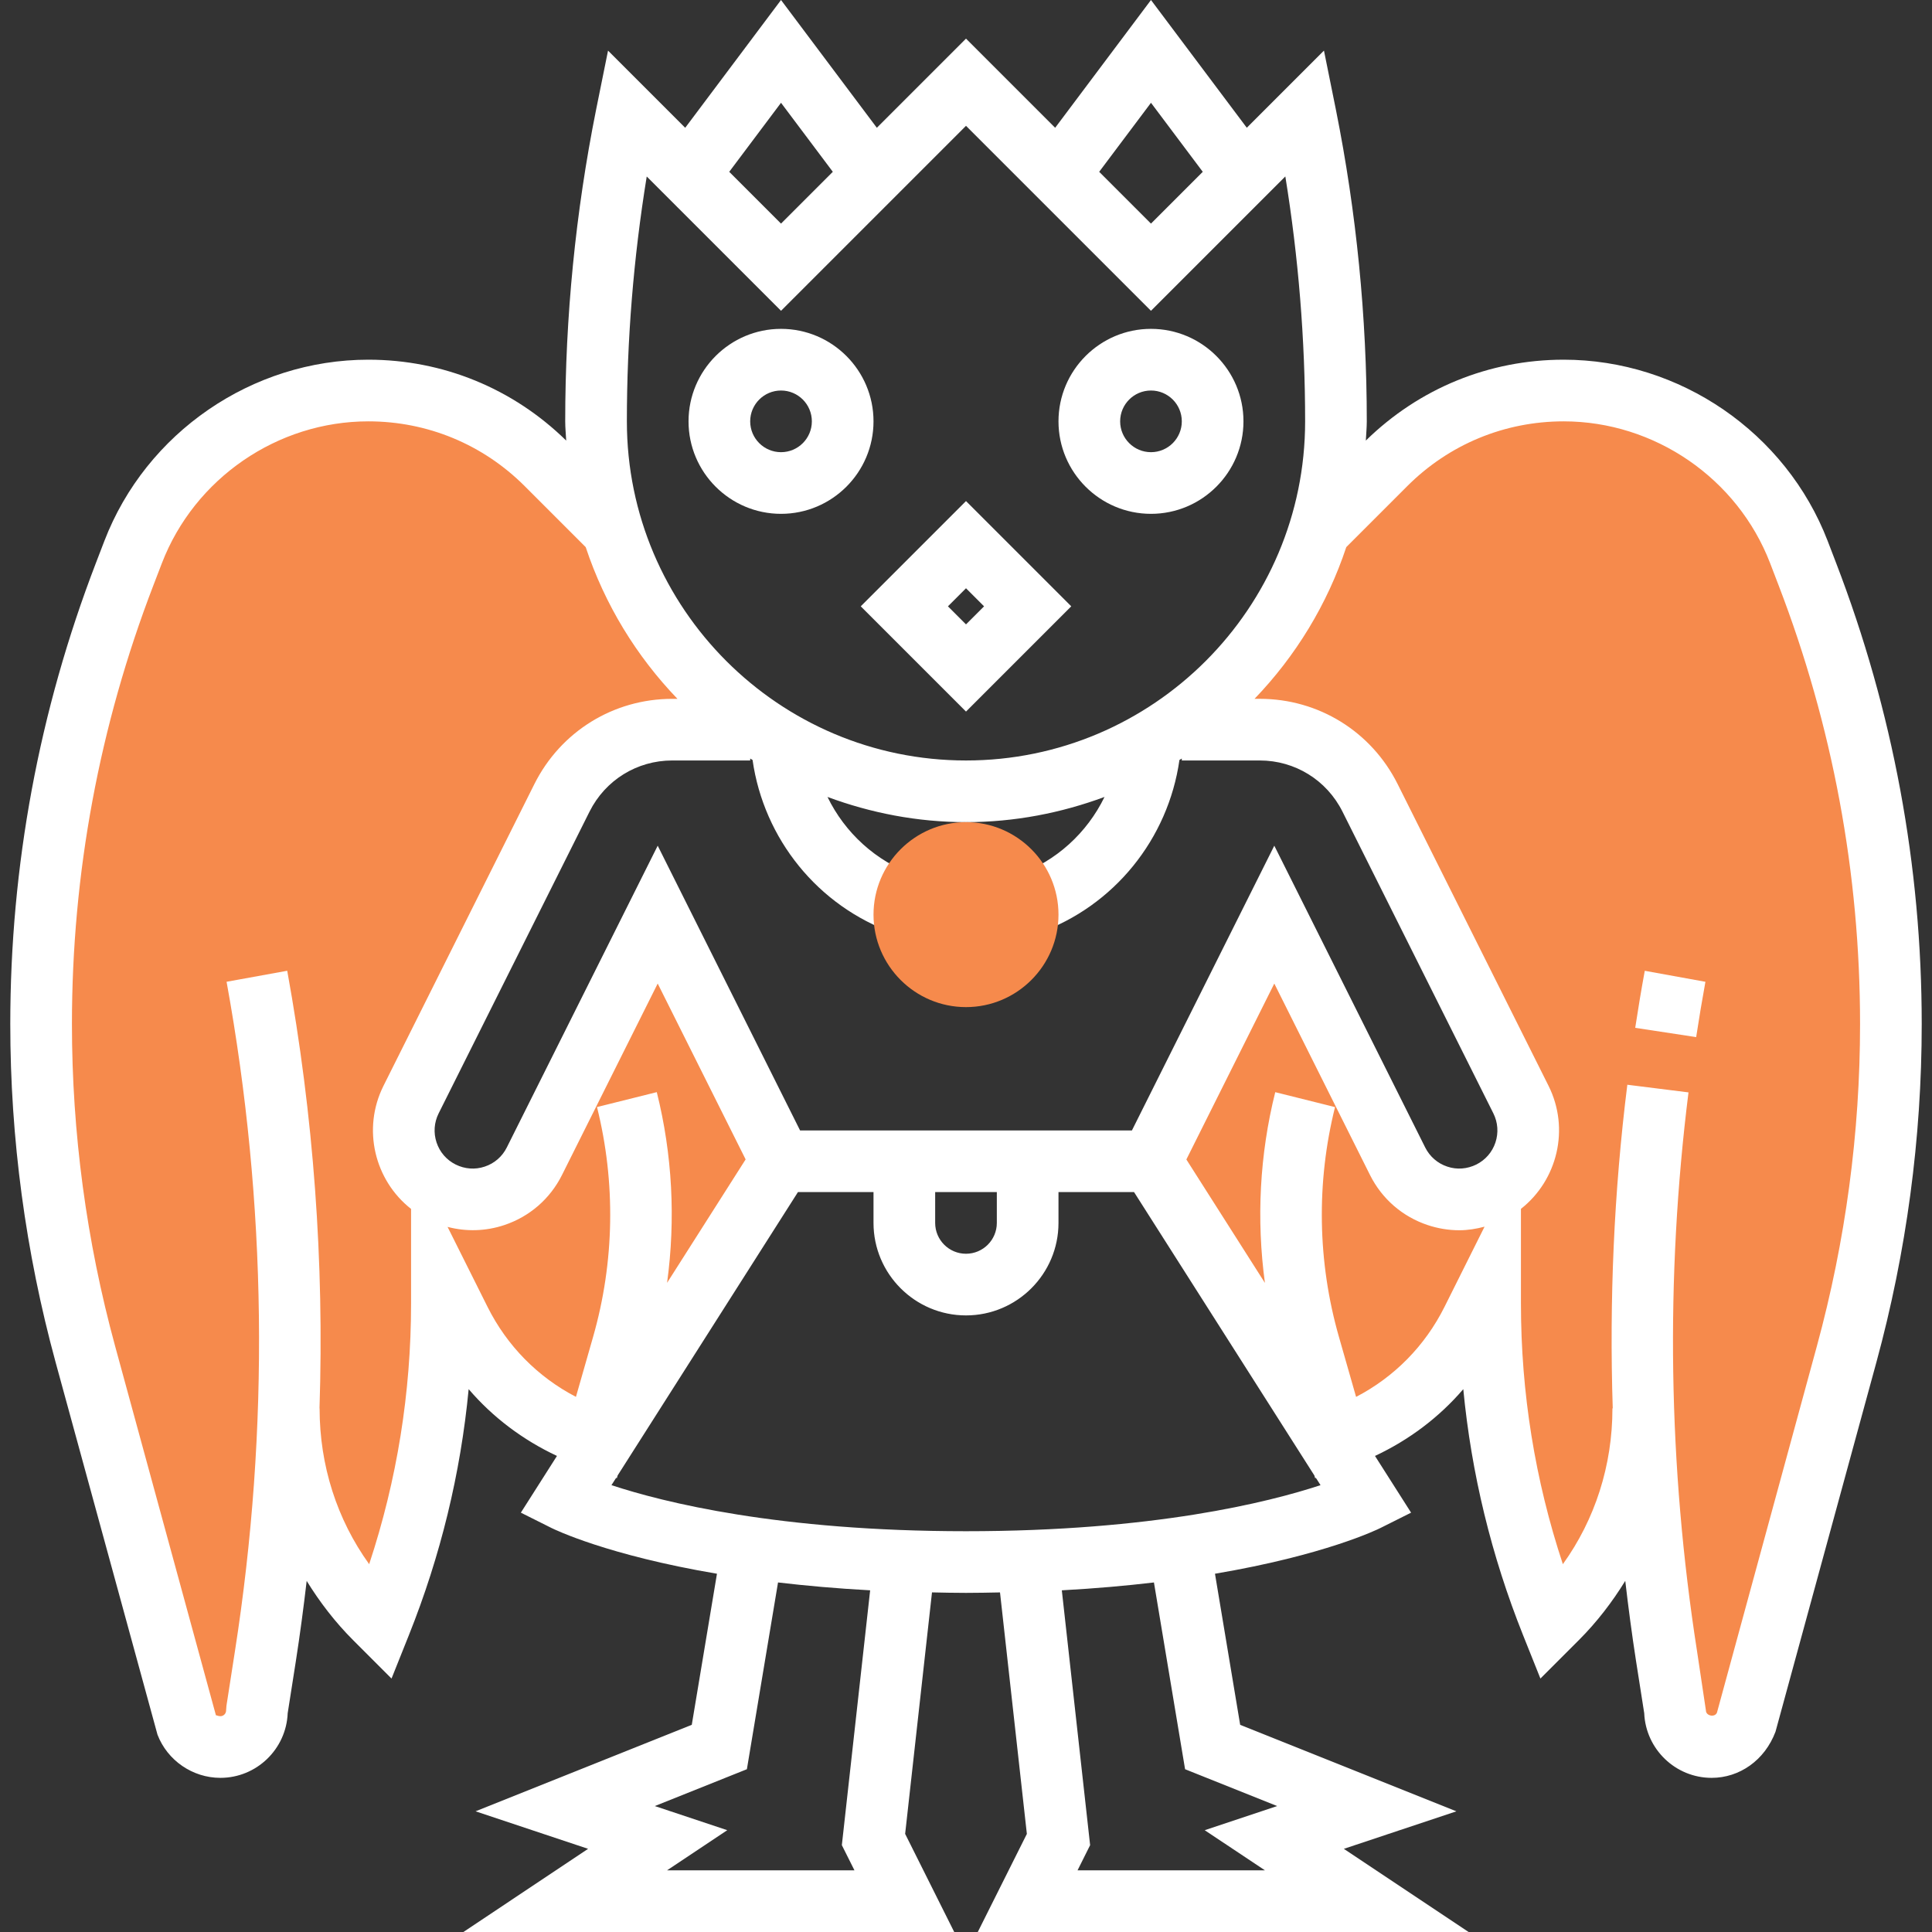 <?xml version="1.0" encoding="iso-8859-1"?>
<!-- Generator: Adobe Illustrator 19.0.0, SVG Export Plug-In . SVG Version: 6.00 Build 0)  -->
<svg xmlns="http://www.w3.org/2000/svg" xmlns:xlink="http://www.w3.org/1999/xlink" version="1.1" id="Capa_1" x="0px" y="0px" viewBox="0 0 501.336 501.336" style="enable-background:new 0 0 501.336 501.336;" xml:space="preserve">
<rect x="0" y="0" width="501.336" height="501.336" fill="#333333" stroke="none"/>
<path id="SVGCleanerId_0" style="fill:#f68a4c;" d="M468.988,148.968l-2.2-5.712c-9.712-25.256-33.976-41.92-61.032-41.92  c-17.344,0-33.976,6.888-46.24,19.152l-17.072,17.072l-35.776,51.776h20.224c12.12,0,23.2,6.848,28.624,17.688l39.152,78.312  c4.416,8.84,0.84,19.584-8,24c-8.84,4.416-19.584,0.84-24-8l-32-64l-1.848,3.696l1.848,4.304l-32,56l48,72  c15.368-5.12,28.072-16.136,35.312-30.624l4.688-9.376v4.92c0,28.456,5.432,56.656,16,83.08l1.376-1.376  c14.488-14.488,22.376-34.016,22.376-54.504l-0.144-0.12h0.208c0.704,21.528,2.64,43.024,5.968,64.368l2.216,14.144  c0,5.24,4.248,9.488,9.488,9.488c3.928,0,7.448-2.416,8.856-6.08l26.176-95.848c7.616-27.928,11.48-56.736,11.48-85.68  C490.668,225.808,483.316,186.232,468.988,148.968z"/>
<path style="fill:#f68a4c;" d="M32.348,148.968l2.2-5.712c9.712-25.256,33.976-41.92,61.032-41.92  c17.344,0,33.976,6.888,46.24,19.152l17.072,17.072l35.776,51.776h-20.224c-12.12,0-23.2,6.848-28.624,17.688l-39.152,78.312  c-4.416,8.84-0.84,19.584,8,24c8.84,4.416,19.584,0.84,24-8l32-64l1.848,3.696l-1.848,4.304l32,56l-48,72  c-15.368-5.12-28.072-16.136-35.312-30.624l-4.688-9.376v4.92c0,28.456-5.432,56.656-16,83.08l-1.376-1.376  c-14.488-14.488-22.376-34.016-22.376-54.504l0.144-0.12h-0.208c-0.704,21.528-2.64,43.024-5.968,64.368l-2.216,14.144  c0,5.24-4.248,9.488-9.488,9.488c-3.928,0-7.448-2.416-8.856-6.08l-26.168-95.848c-7.624-27.928-11.488-56.736-11.488-85.68  C10.668,225.808,18.02,186.232,32.348,148.968z"/>
<g>
	<path id="SVGCleanerId_0_1_" style="fill:#f68a4c;" d="M468.988,148.968l-2.2-5.712c-9.712-25.256-33.976-41.92-61.032-41.92   c-17.344,0-33.976,6.888-46.24,19.152l-17.072,17.072l-35.776,51.776h20.224c12.12,0,23.2,6.848,28.624,17.688l39.152,78.312   c4.416,8.84,0.84,19.584-8,24c-8.84,4.416-19.584,0.84-24-8l-32-64l-1.848,3.696l1.848,4.304l-32,56l48,72   c15.368-5.12,28.072-16.136,35.312-30.624l4.688-9.376v4.92c0,28.456,5.432,56.656,16,83.08l1.376-1.376   c14.488-14.488,22.376-34.016,22.376-54.504l-0.144-0.12h0.208c0.704,21.528,2.64,43.024,5.968,64.368l2.216,14.144   c0,5.24,4.248,9.488,9.488,9.488c3.928,0,7.448-2.416,8.856-6.08l26.176-95.848c7.616-27.928,11.48-56.736,11.48-85.68   C490.668,225.808,483.316,186.232,468.988,148.968z"/>
</g>
<g>
	<path style="fill:#fff;" d="M250.668,184.648l27.312-27.312l-27.312-27.312l-27.312,27.312L250.668,184.648z M255.356,157.336   l-4.688,4.688l-4.688-4.688l4.688-4.688L255.356,157.336z"/>
	<path style="fill:#fff;" d="M298.668,133.336c13.232,0,24-10.768,24-24s-10.768-24-24-24s-24,10.768-24,24   S285.436,133.336,298.668,133.336z M298.668,101.336c4.416,0,8,3.584,8,8s-3.584,8-8,8s-8-3.584-8-8   S294.252,101.336,298.668,101.336z"/>
	<path style="fill:#fff;" d="M226.668,109.336c0-13.232-10.768-24-24-24s-24,10.768-24,24s10.768,24,24,24   S226.668,122.568,226.668,109.336z M194.668,109.336c0-4.416,3.584-8,8-8s8,3.584,8,8s-3.584,8-8,8   S194.668,113.752,194.668,109.336z"/>
	<path style="fill:#fff;" d="M424.324,266.712l15.816,2.408c0.736-4.792,1.528-9.568,2.4-14.352l-15.736-2.856   C425.9,256.832,425.076,261.768,424.324,266.712z"/>
	<path style="fill:#fff;" d="M476.46,146.104l-2.192-5.72c-10.832-28.144-38.368-47.048-68.512-47.048   c-19.352,0-37.536,7.464-51.336,20.992c0.072-1.664,0.248-3.304,0.248-4.992c0-27.08-2.688-54.264-8-80.8l-3.112-15.408   l-20.024,20.024L298.668,0l-24.864,33.16l-23.136-23.136L227.532,33.16L202.668,0l-24.864,33.16L157.78,13.136l-3.112,15.4   c-5.312,26.528-8,53.72-8,80.8c0,1.688,0.176,3.328,0.256,4.992C133.116,100.8,114.932,93.336,95.58,93.336   c-30.152,0-57.68,18.904-68.504,47.056l-2.192,5.704C10.148,184.424,2.668,224.672,2.668,265.728   c0,29.632,3.96,59.168,11.768,87.792l26.432,96.608c2.568,6.704,9.128,11.208,16.312,11.208c9.4,0,17.096-7.464,17.472-16.776   l2.136-13.624c1.072-6.896,1.984-13.792,2.792-20.704c3.4,5.512,7.384,10.704,12.064,15.384l9.952,9.952l4.504-11.264   c8.224-20.56,13.424-41.952,15.512-63.832c6.28,7.328,14.08,13.184,22.912,17.328l-9.368,14.72l7.928,3.968   c0.872,0.432,14.536,7.072,42.96,11.88l-6.536,39.208l-56.104,22.44l29.2,9.736l-32.36,21.584h127.368l-12.736-25.464l6.968-62.664   c2.904,0.064,5.776,0.128,8.824,0.128s5.92-0.064,8.824-0.12l6.968,62.664l-12.736,25.456h127.368l-32.376-21.584l29.2-9.736   l-56.104-22.44l-6.536-39.208c28.424-4.808,42.096-11.44,42.96-11.88l7.928-3.968l-9.368-14.72   c8.832-4.144,16.632-10,22.912-17.328c2.096,21.872,7.288,43.264,15.512,63.832l4.504,11.264l9.952-9.952   c4.68-4.68,8.664-9.872,12.064-15.392c0.808,6.912,1.712,13.824,2.784,20.712l2.136,13.624c0.4,9.312,8.096,16.776,17.496,16.776   c7.184,0,13.752-4.504,16.568-11.968l26.176-95.856c7.808-28.624,11.768-58.152,11.768-87.784   C498.668,224.672,491.188,184.424,476.46,146.104z M298.668,26.672l13.44,17.912l-13.44,13.44l-13.44-13.44L298.668,26.672z    M202.668,26.672l13.44,17.912l-13.44,13.44l-13.44-13.44L202.668,26.672z M167.82,45.8l34.848,34.848l48-48l48,48l34.864-34.864   c3.408,20.992,5.136,42.304,5.136,63.552c0,48.52-39.48,88-88,88s-88-39.48-88-88C162.668,88.224,164.372,67.056,167.82,45.8z    M388.052,296.464c-0.832,2.504-2.6,4.536-4.96,5.72c-2.368,1.168-5.048,1.384-7.544,0.536c-2.504-0.832-4.536-2.6-5.72-4.96   l-39.16-78.312l-36.944,73.888h-86.112l-36.944-73.888l-39.16,78.312c-1.176,2.36-3.208,4.128-5.72,4.96   c-2.512,0.848-5.176,0.64-7.544-0.536c-2.36-1.176-4.128-3.208-4.96-5.72s-0.64-5.184,0.536-7.544l39.16-78.312   c4.096-8.184,12.32-13.272,21.464-13.272h20.224v-0.504c0.2,0.128,0.416,0.248,0.616,0.376   c2.912,20.424,16.904,37.944,36.736,44.952l5.328-15.096c-10.128-3.576-18.112-11-22.624-20.264   c11.224,4.152,23.296,6.536,35.944,6.536c12.648,0,24.72-2.384,35.944-6.536c-4.504,9.264-12.488,16.68-22.608,20.256l5.328,15.096   c19.816-7,33.808-24.52,36.72-44.944c0.208-0.128,0.416-0.248,0.616-0.376v0.504h20.224c9.144,0,17.368,5.088,21.464,13.264   l39.16,78.312C388.692,291.272,388.884,293.952,388.052,296.464z M242.668,309.336h16v8c0,4.416-3.584,8-8,8s-8-3.584-8-8V309.336z    M95.796,405.888c-8.36-11.608-12.864-25.624-12.864-40.424h-0.024c1.24-37.96-1.536-75.96-8.376-113.56l-15.736,2.856   c10.456,57.496,11.184,115.936,2.168,173.704l-2.2,14.152l-0.096,1.232c0,0.824-0.664,1.488-1.488,1.488   c-0.64,0-1.168-0.376-1.136-0.184l-26.176-95.856c-7.432-27.24-11.2-55.36-11.2-83.568c0-39.088,7.12-77.4,21.152-113.888   l2.192-5.704c8.472-22.008,29.992-36.8,53.568-36.8c15.328,0,29.744,5.968,40.584,16.816l15.824,15.824   c4.944,14.896,13.16,28.296,23.808,39.368h-1.352c-15.24,0-28.944,8.472-35.776,22.112l-39.16,78.312   c-5.584,11.168-2.312,24.496,7.16,31.936v24.568C106.668,361.384,103.012,384.08,95.796,405.888z M170.428,283.4l-15.512,3.872   c4.888,19.576,4.544,40.176-1,59.584l-4.464,15.616c-9.872-5.128-17.864-13.2-22.936-23.344l-10.376-20.76   c4.808,1.264,9.888,1.144,14.72-0.472c6.552-2.184,11.872-6.8,14.968-12.984l24.84-49.688l22.816,45.632L173.1,332.888   C175.34,316.424,174.484,299.6,170.428,283.4z M221.724,485.336h-48.632l15.624-10.416l-18.8-6.264l23.896-9.56l8.08-48.464   c7.264,0.856,15.2,1.568,23.904,2.04l-7.344,66.128L221.724,485.336z M307.516,459.096l23.896,9.56l-18.8,6.264l15.632,10.416   h-48.632l3.264-6.536l-7.344-66.128c8.704-0.472,16.648-1.184,23.904-2.04L307.516,459.096z M250.668,397.336   c-48.592,0-78.528-7.504-92-11.952l1.2-1.88l0.2,0.064l0.2-0.696l46.792-73.536h19.608v8c0,13.232,10.768,24,24,24s24-10.768,24-24   v-8h19.608l46.792,73.536l0.2,0.696l0.2-0.064l1.2,1.88C329.18,389.832,299.244,397.336,250.668,397.336z M374.828,339.136   c-5.072,10.144-13.064,18.216-22.936,23.344l-4.464-15.616c-5.544-19.408-5.888-40.008-1-59.584l-15.512-3.872   c-4.056,16.208-4.912,33.024-2.68,49.496l-20.384-32.032l22.816-45.648l24.84,49.688c3.096,6.184,8.416,10.8,14.968,12.984   c2.696,0.896,5.464,1.344,8.208,1.344c2.208,0,4.392-0.36,6.544-0.928L374.828,339.136z M471.468,349.296l-25.928,95.096   c-0.52,1.336-2.872,0.888-2.872-0.544l-2.304-15.384c-7.496-48.024-8.24-96.808-2.216-145l-15.872-1.984   c-3.488,27.88-4.688,55.96-3.784,83.976h-0.08c0,14.8-4.504,28.816-12.864,40.432c-7.224-21.808-10.88-44.504-10.88-67.632v-24.568   c9.464-7.44,12.744-20.768,7.16-31.936l-39.16-78.304c-6.832-13.64-20.528-22.112-35.776-22.112h-1.352   c10.648-11.072,18.864-24.464,23.808-39.368l15.824-15.824c10.84-10.84,25.256-16.808,40.584-16.808   c23.576,0,45.104,14.792,53.568,36.792l2.192,5.72c14.032,36.48,21.152,74.792,21.152,113.88   C482.668,293.936,478.9,322.056,471.468,349.296z"/>
</g>
<path style="fill:#f68a4c;" d="M250.668,261.336c-13.232,0-24-10.768-24-24s10.768-24,24-24s24,10.768,24,24  S263.9,261.336,250.668,261.336z"/>
<g>
</g>
<g>
</g>
<g>
</g>
<g>
</g>
<g>
</g>
<g>
</g>
<g>
</g>
<g>
</g>
<g>
</g>
<g>
</g>
<g>
</g>
<g>
</g>
<g>
</g>
<g>
</g>
<g>
</g>
</svg>
